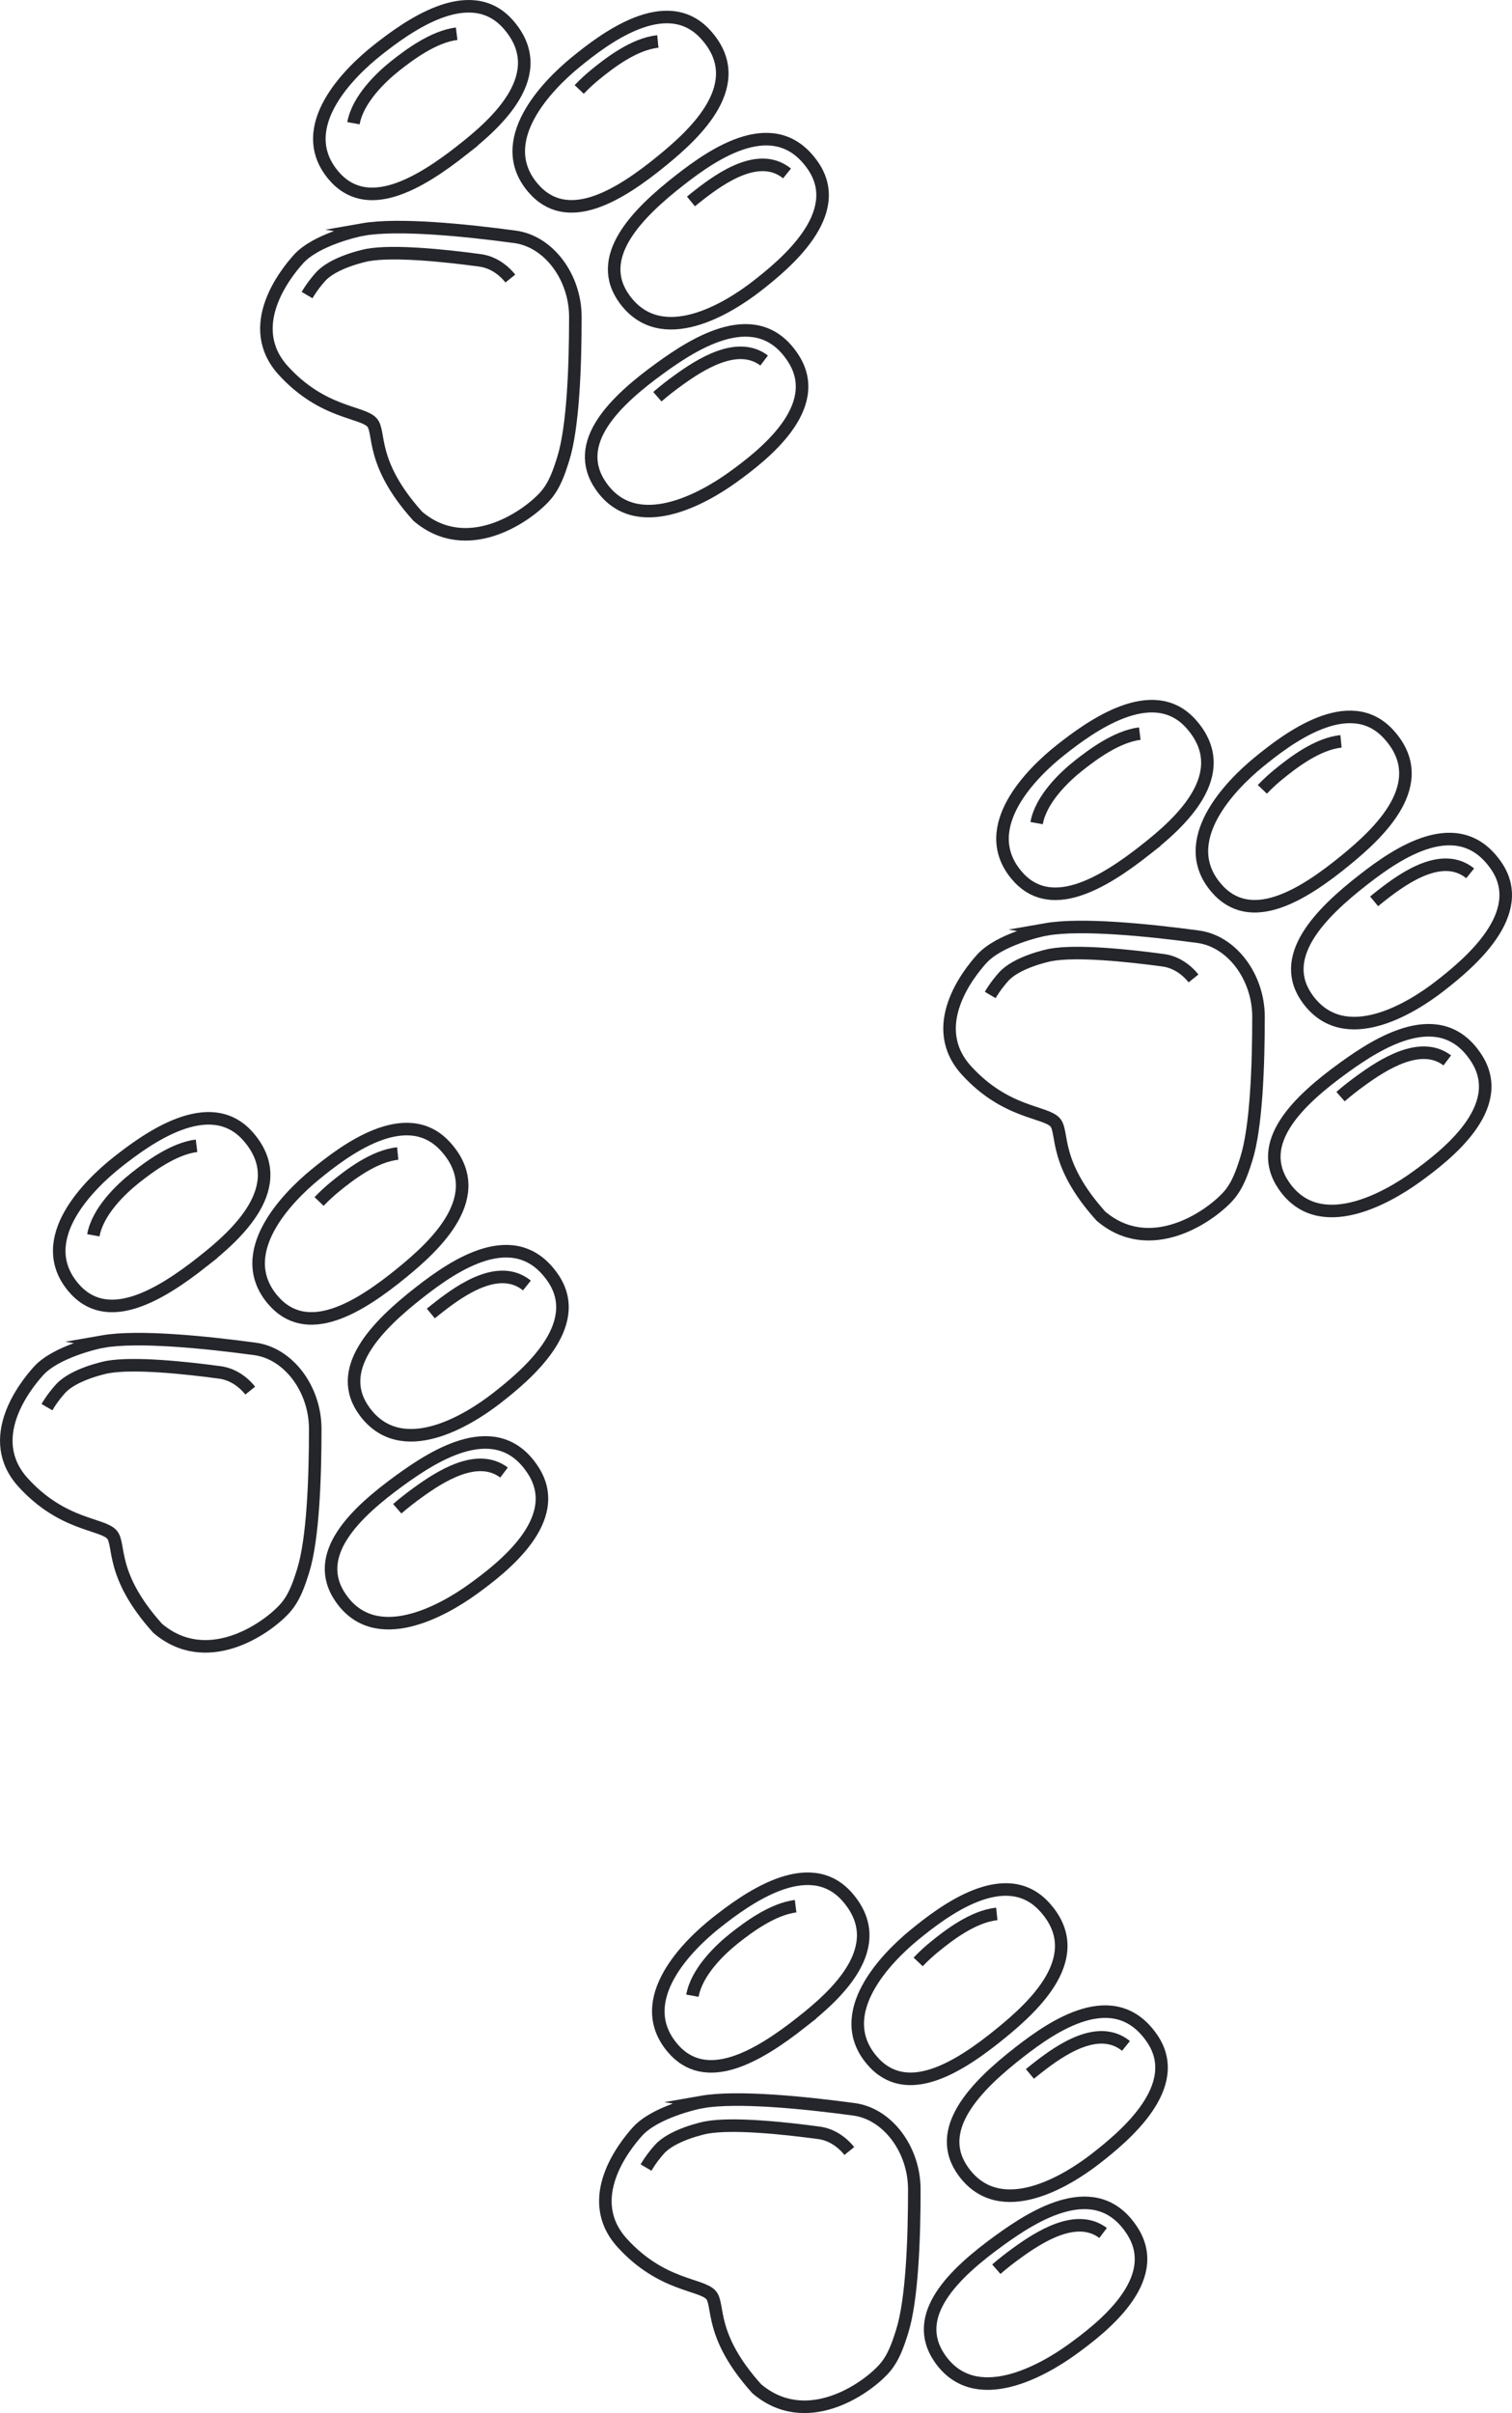 <svg version="1.1" xmlns="http://www.w3.org/2000/svg" xmlns:xlink="http://www.w3.org/1999/xlink" width="120.498" height="192.176" viewBox="0,0,120.498,192.176"><g transform="translate(-196.608,-130.474)"><g fill="none" stroke="#24262c" stroke-miterlimit="10"><g><path d="M233.503,142.376c-3.534,2.789 -7.715,5.23 -10.363,2.011c-3.124,-3.798 1.285,-8.137 3.566,-9.935c2.281,-1.797 7.324,-5.529 10.398,-2.042c3.5,3.97 -0.988,7.903 -3.602,9.966z"/><path d="M225.509,148.754c2.832,-0.496 8.227,0.054 12.148,0.583c2.688,0.363 4.802,3.209 4.804,6.372c0.002,3.903 -0.175,8.825 -0.976,11.339c-0.307,0.963 -0.665,2.109 -1.471,2.988c-1.559,1.698 -6.249,4.841 -10.114,1.55c-3.82,-4.247 -2.956,-6.662 -3.637,-7.457c-0.766,-0.893 -3.936,-0.703 -7.072,-4.14c-3.201,-3.507 0.147,-7.71 1.205,-8.882c1.396,-1.546 4.689,-2.279 5.114,-2.353z"/><path d="M249.408,143.238c-3.483,2.852 -7.619,5.369 -10.325,2.198c-3.192,-3.741 1.137,-8.159 3.386,-9.998c2.248,-1.838 7.222,-5.66 10.36,-2.229c3.572,3.906 -0.845,7.92 -3.421,10.029z"/><path d="M261.392,143.665c2.646,3.823 -2.188,7.821 -4.481,9.603c-2.293,1.783 -7.565,5.02 -10.501,1.074c-2.488,-3.343 0.886,-6.815 4.442,-9.576c2.631,-2.042 7.527,-5.453 10.539,-1.102z"/><path d="M259.837,159.024c2.512,3.912 -2.457,7.741 -4.81,9.442c-2.354,1.702 -7.734,4.755 -10.532,0.71c-2.371,-3.428 1.121,-6.781 4.771,-9.416c2.7,-1.95 7.711,-5.19 10.571,-0.736z"/><path d="M224.777,140.288c0.348,-1.923 2.221,-3.695 3.367,-4.598c1.084,-0.854 3.015,-2.301 4.857,-2.531"/><path d="M221.08,153.975c0.387,-0.661 0.821,-1.18 1.075,-1.462c1.028,-1.139 3.454,-1.678 3.766,-1.733l0,-0c2.086,-0.365 6.06,0.04 8.947,0.43c0.94,0.127 1.785,0.666 2.413,1.447"/><path d="M242.767,137.598c0.449,-0.472 0.901,-0.875 1.275,-1.18c1.104,-0.903 3.1,-2.454 4.993,-2.64"/><path d="M251.673,146.517c0.226,-0.187 0.456,-0.37 0.687,-0.549c1.721,-1.336 4.757,-3.467 6.97,-1.682"/><path d="M254.111,142.717c0.032,0.054 0.061,0.109 0.089,0.163"/><path d="M248.997,162.069c0.521,-0.456 1.087,-0.892 1.658,-1.305c1.719,-1.241 4.711,-3.194 6.851,-1.58"/></g><g><path d="M212.773,230.939c-3.534,2.789 -7.715,5.23 -10.363,2.011c-3.124,-3.798 1.285,-8.137 3.566,-9.935c2.281,-1.797 7.324,-5.529 10.398,-2.042c3.5,3.97 -0.988,7.903 -3.602,9.966z"/><path d="M204.779,237.317c2.832,-0.496 8.227,0.054 12.148,0.583c2.688,0.363 4.802,3.209 4.804,6.372c0.002,3.903 -0.175,8.825 -0.976,11.339c-0.307,0.963 -0.665,2.109 -1.471,2.988c-1.559,1.698 -6.249,4.841 -10.114,1.55c-3.82,-4.247 -2.956,-6.662 -3.637,-7.457c-0.766,-0.893 -3.936,-0.703 -7.072,-4.14c-3.201,-3.507 0.147,-7.71 1.205,-8.882c1.396,-1.546 4.689,-2.279 5.114,-2.353z"/><path d="M228.678,231.802c-3.483,2.852 -7.619,5.369 -10.325,2.198c-3.192,-3.741 1.137,-8.159 3.386,-9.998c2.248,-1.838 7.222,-5.66 10.36,-2.229c3.572,3.906 -0.845,7.92 -3.421,10.029z"/><path d="M240.662,232.228c2.646,3.823 -2.188,7.821 -4.481,9.603c-2.293,1.783 -7.565,5.02 -10.501,1.074c-2.488,-3.343 0.886,-6.815 4.442,-9.576c2.631,-2.042 7.527,-5.453 10.539,-1.102z"/><path d="M239.107,247.588c2.512,3.912 -2.457,7.741 -4.81,9.442c-2.354,1.702 -7.734,4.755 -10.532,0.71c-2.371,-3.428 1.121,-6.781 4.771,-9.416c2.7,-1.95 7.711,-5.19 10.571,-0.736z"/><path d="M204.047,228.852c0.348,-1.923 2.221,-3.695 3.367,-4.598c1.084,-0.854 3.015,-2.301 4.857,-2.531"/><path d="M200.35,242.539c0.387,-0.661 0.821,-1.18 1.075,-1.462c1.028,-1.139 3.454,-1.678 3.766,-1.733l0,-0c2.086,-0.365 6.06,0.04 8.947,0.43c0.94,0.127 1.785,0.666 2.413,1.447"/><path d="M222.037,226.161c0.449,-0.472 0.901,-0.875 1.275,-1.18c1.104,-0.903 3.1,-2.454 4.993,-2.64"/><path d="M230.943,235.081c0.226,-0.187 0.456,-0.37 0.687,-0.549c1.721,-1.336 4.757,-3.467 6.97,-1.682"/><path d="M233.381,231.28c0.032,0.054 0.061,0.109 0.089,0.163"/><path d="M228.267,250.632c0.521,-0.456 1.087,-0.892 1.658,-1.305c1.719,-1.241 4.711,-3.194 6.851,-1.58"/></g><g><path d="M287.947,198.115c-3.534,2.789 -7.715,5.23 -10.363,2.011c-3.124,-3.798 1.285,-8.137 3.566,-9.935c2.281,-1.797 7.324,-5.529 10.398,-2.042c3.5,3.97 -0.988,7.903 -3.602,9.966z"/><path d="M279.952,204.493c2.832,-0.496 8.227,0.054 12.148,0.583c2.688,0.363 4.802,3.209 4.804,6.372c0.002,3.903 -0.175,8.825 -0.976,11.339c-0.307,0.963 -0.665,2.109 -1.471,2.988c-1.559,1.698 -6.249,4.841 -10.114,1.55c-3.82,-4.247 -2.956,-6.662 -3.637,-7.457c-0.766,-0.893 -3.936,-0.703 -7.072,-4.14c-3.201,-3.507 0.147,-7.71 1.205,-8.882c1.396,-1.546 4.689,-2.279 5.114,-2.353z"/><path d="M303.852,198.977c-3.483,2.852 -7.619,5.369 -10.325,2.198c-3.192,-3.741 1.137,-8.159 3.386,-9.998c2.248,-1.838 7.222,-5.66 10.36,-2.229c3.572,3.906 -0.845,7.92 -3.421,10.029z"/><path d="M315.835,199.404c2.646,3.823 -2.188,7.821 -4.481,9.603c-2.293,1.783 -7.565,5.02 -10.501,1.074c-2.488,-3.343 0.886,-6.815 4.442,-9.576c2.631,-2.042 7.527,-5.453 10.539,-1.102z"/><path d="M314.28,214.763c2.512,3.912 -2.457,7.741 -4.81,9.442c-2.354,1.702 -7.734,4.755 -10.532,0.71c-2.371,-3.428 1.121,-6.781 4.771,-9.416c2.7,-1.95 7.711,-5.19 10.571,-0.736z"/><path d="M279.22,196.027c0.348,-1.923 2.221,-3.695 3.367,-4.598c1.084,-0.854 3.015,-2.301 4.857,-2.531"/><path d="M275.524,209.714c0.387,-0.661 0.821,-1.18 1.075,-1.462c1.028,-1.139 3.454,-1.678 3.766,-1.733l0,-0c2.086,-0.365 6.06,0.04 8.947,0.43c0.94,0.127 1.785,0.666 2.413,1.447"/><path d="M297.21,193.337c0.449,-0.472 0.901,-0.875 1.275,-1.18c1.104,-0.903 3.1,-2.454 4.993,-2.64"/><path d="M306.117,202.256c0.226,-0.187 0.456,-0.37 0.687,-0.549c1.721,-1.336 4.757,-3.467 6.97,-1.682"/><path d="M308.554,198.456c0.032,0.054 0.061,0.109 0.089,0.163"/><path d="M303.44,217.808c0.521,-0.456 1.087,-0.892 1.658,-1.305c1.719,-1.241 4.711,-3.194 6.851,-1.58"/></g><g><path d="M260.516,291.499c-3.534,2.789 -7.715,5.23 -10.363,2.011c-3.124,-3.798 1.285,-8.137 3.566,-9.935c2.281,-1.797 7.324,-5.529 10.398,-2.042c3.5,3.97 -0.988,7.903 -3.602,9.966z"/><path d="M252.522,297.877c2.832,-0.496 8.227,0.054 12.148,0.583c2.688,0.363 4.802,3.209 4.804,6.372c0.002,3.903 -0.175,8.825 -0.976,11.339c-0.307,0.963 -0.665,2.109 -1.471,2.988c-1.559,1.698 -6.249,4.841 -10.114,1.55c-3.82,-4.247 -2.956,-6.662 -3.637,-7.457c-0.766,-0.893 -3.936,-0.703 -7.072,-4.14c-3.201,-3.507 0.147,-7.71 1.205,-8.882c1.396,-1.546 4.689,-2.279 5.114,-2.353z"/><path d="M276.422,292.361c-3.483,2.852 -7.619,5.369 -10.325,2.198c-3.192,-3.741 1.137,-8.159 3.386,-9.998c2.248,-1.838 7.222,-5.66 10.36,-2.229c3.572,3.906 -0.845,7.92 -3.421,10.029z"/><path d="M288.405,292.788c2.646,3.823 -2.188,7.821 -4.481,9.603c-2.293,1.783 -7.565,5.02 -10.501,1.074c-2.488,-3.343 0.886,-6.815 4.442,-9.576c2.631,-2.042 7.527,-5.453 10.539,-1.102z"/><path d="M286.85,308.147c2.512,3.912 -2.457,7.741 -4.81,9.442c-2.354,1.702 -7.734,4.755 -10.532,0.71c-2.371,-3.428 1.121,-6.781 4.771,-9.416c2.7,-1.95 7.711,-5.19 10.571,-0.736z"/><path d="M251.79,289.411c0.348,-1.923 2.221,-3.695 3.367,-4.598c1.084,-0.854 3.015,-2.301 4.857,-2.531"/><path d="M248.093,303.098c0.387,-0.661 0.821,-1.18 1.075,-1.462c1.028,-1.139 3.454,-1.678 3.766,-1.733l0,-0c2.086,-0.365 6.06,0.04 8.947,0.43c0.94,0.127 1.785,0.666 2.413,1.447"/><path d="M269.78,286.72c0.449,-0.472 0.901,-0.875 1.275,-1.18c1.104,-0.903 3.1,-2.454 4.993,-2.64"/><path d="M278.686,295.64c0.226,-0.187 0.456,-0.37 0.687,-0.549c1.721,-1.336 4.757,-3.467 6.97,-1.682"/><path d="M281.124,291.84c0.032,0.054 0.061,0.109 0.089,0.163"/><path d="M276.01,311.192c0.521,-0.456 1.087,-0.892 1.658,-1.305c1.719,-1.241 4.711,-3.194 6.851,-1.58"/></g></g></g></svg><!--rotationCenter:43.39218427449296:49.52638718727479-->
